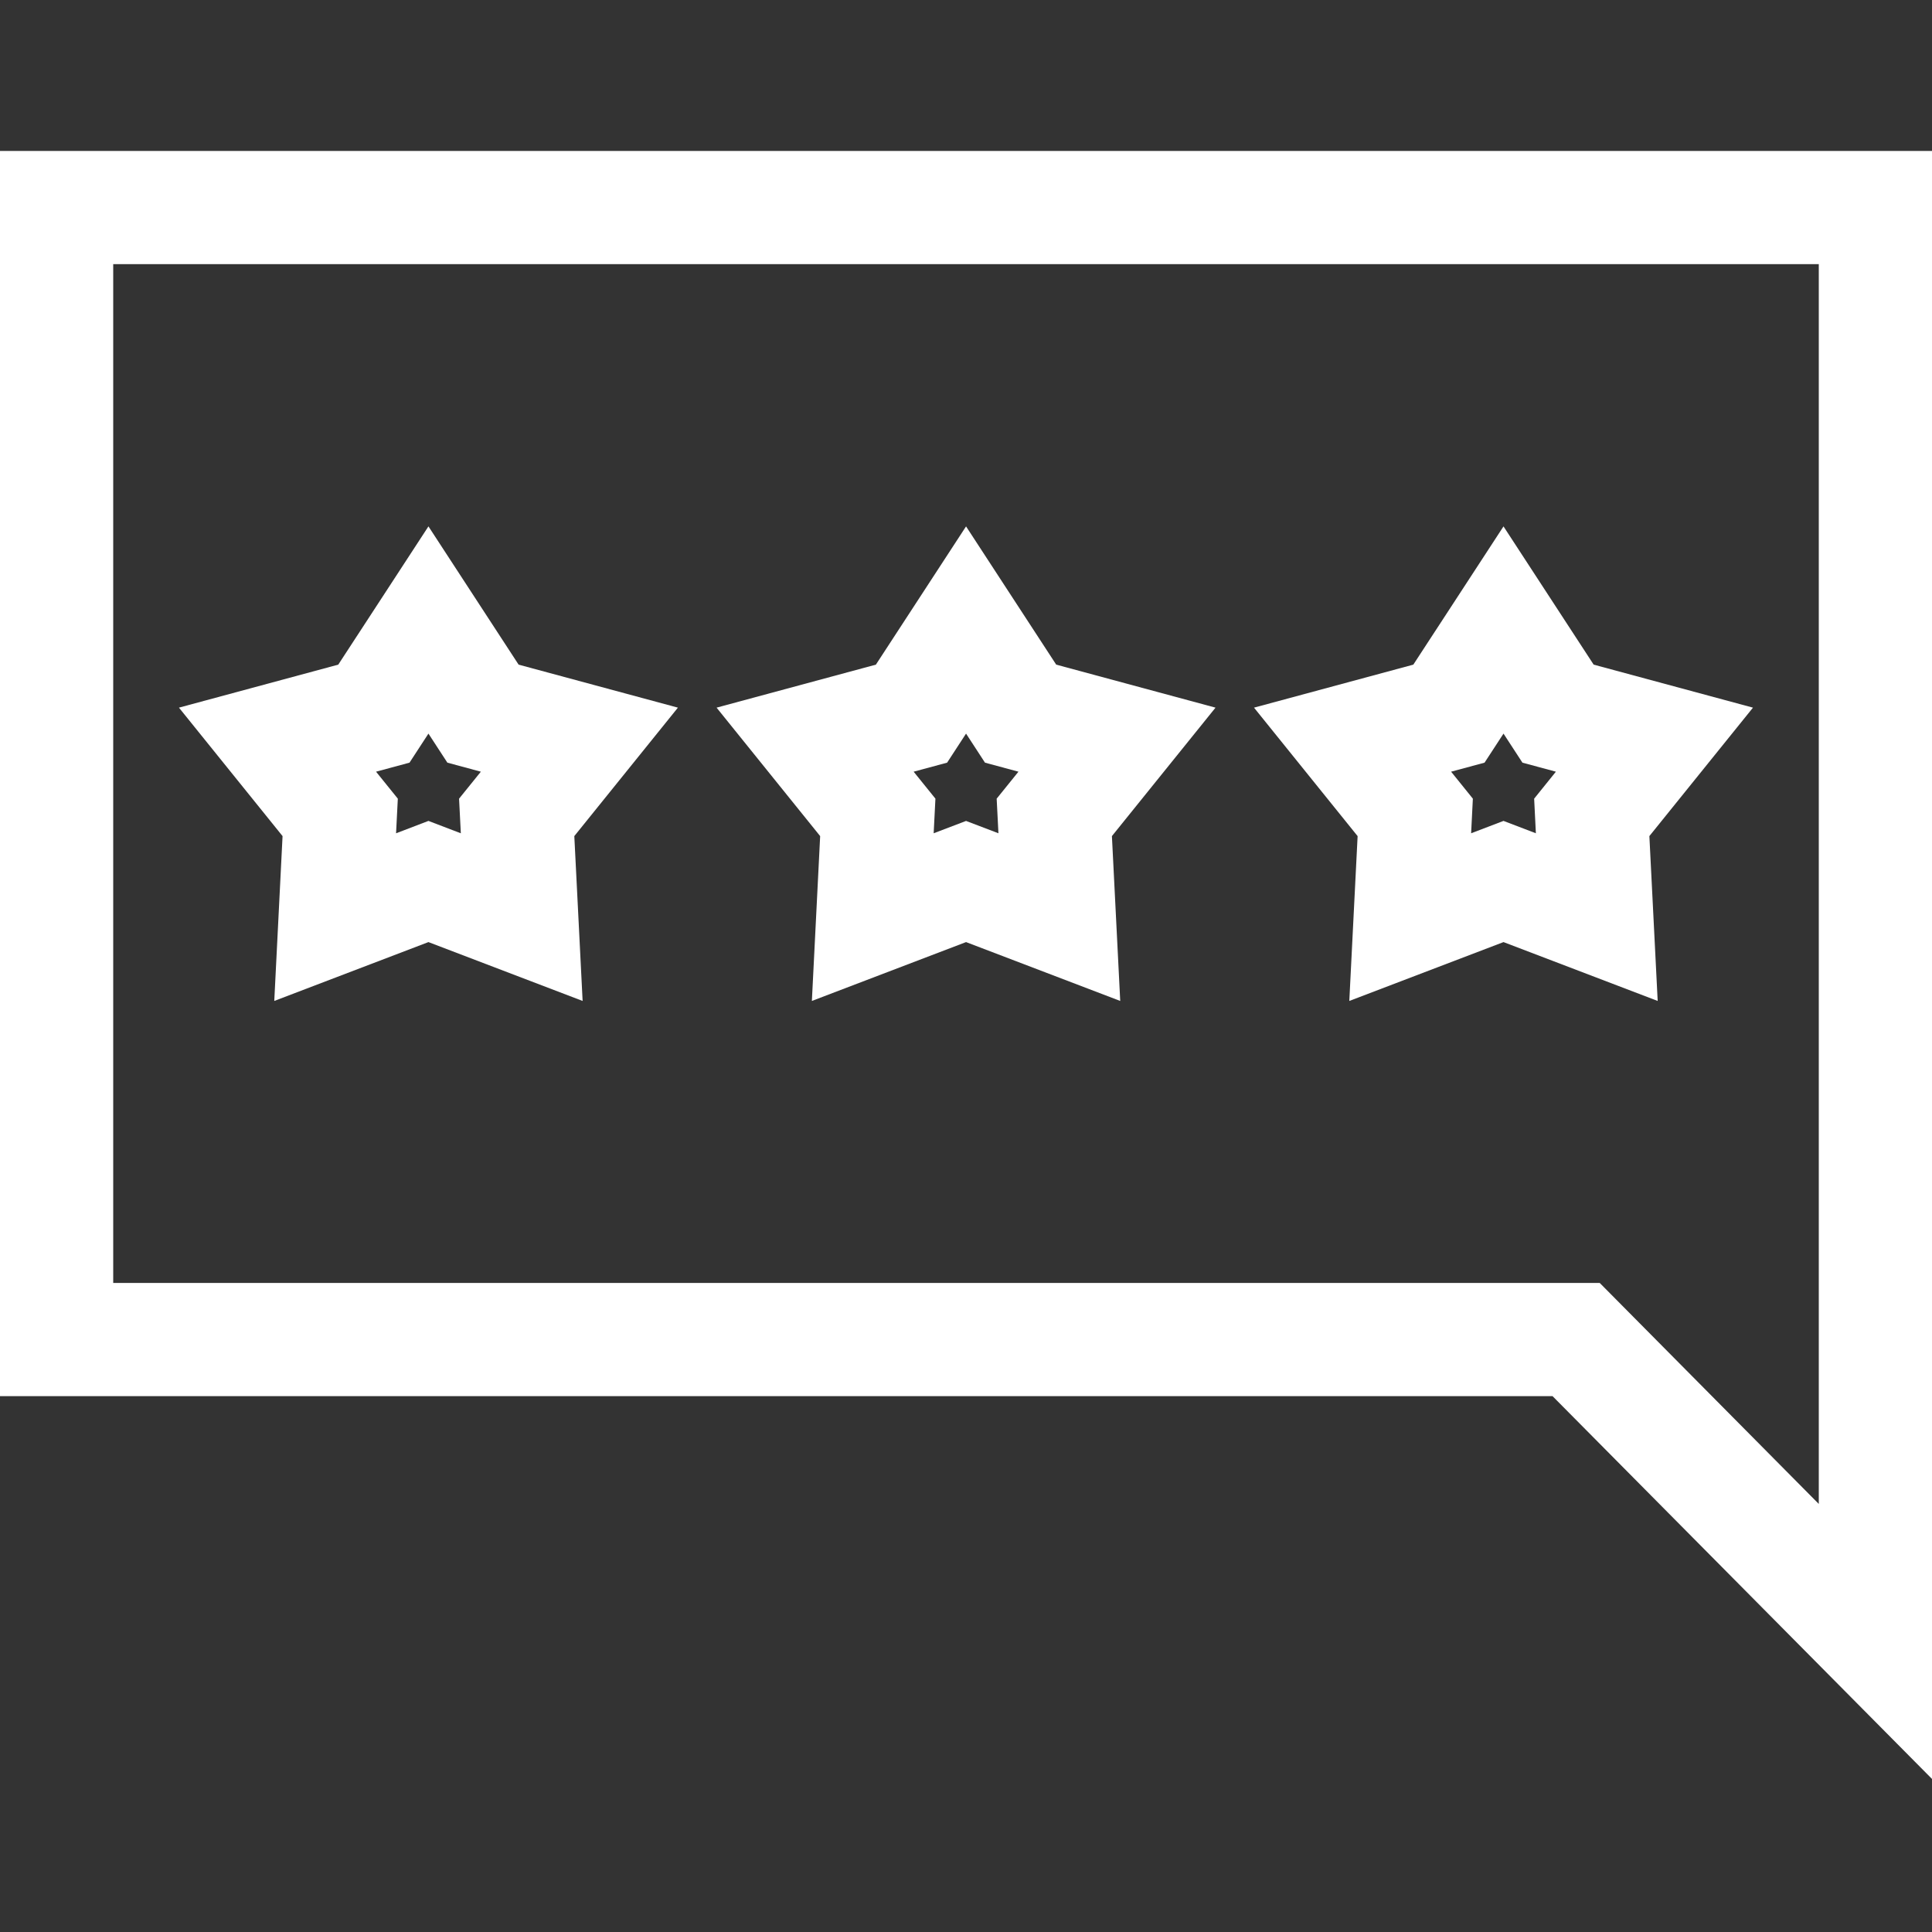 <svg width="80" height="80" viewBox="0 0 80 80" fill="none" xmlns="http://www.w3.org/2000/svg">
<rect x="0" y="0" width="80" height="80" fill="#333333" stroke="none"/>
<path d="M0 6.25V57.812H64.288L80 73.662V6.25H0ZM75.312 62.275L66.242 53.125H4.688V10.938H75.312V62.275Z" fill="white"/>
<path d="M33.618 41.447L40.002 39.01L46.386 41.447L46.042 34.621L50.332 29.302L43.735 27.521L40.002 21.797L36.269 27.521L29.672 29.302L33.961 34.621L33.618 41.447ZM39.218 31.58L40.002 30.377L40.786 31.58L42.172 31.954L41.27 33.071L41.343 34.504L40.002 33.993L38.661 34.504L38.734 33.071L37.832 31.954L39.218 31.58Z" fill="white"/>
<path d="M11.357 41.447L17.741 39.01L24.125 41.447L23.781 34.621L28.071 29.302L21.474 27.521L17.741 21.796L14.007 27.521L7.41 29.302L11.7 34.621L11.357 41.447ZM16.957 31.58L17.741 30.377L18.525 31.58L19.911 31.954L19.009 33.071L19.082 34.505L17.741 33.992L16.4 34.505L16.473 33.071L15.571 31.954L16.957 31.58Z" fill="white"/>
<path d="M55.872 41.447L62.257 39.01L68.641 41.447L68.297 34.621L72.587 29.302L65.99 27.521L62.257 21.797L58.523 27.521L51.926 29.302L56.216 34.622L55.872 41.447ZM61.472 31.58L62.257 30.377L63.041 31.58L64.426 31.954L63.526 33.071L63.597 34.504L62.257 33.992L60.916 34.504L60.988 33.071L60.087 31.954L61.472 31.58Z" fill="white"/>
</svg>
